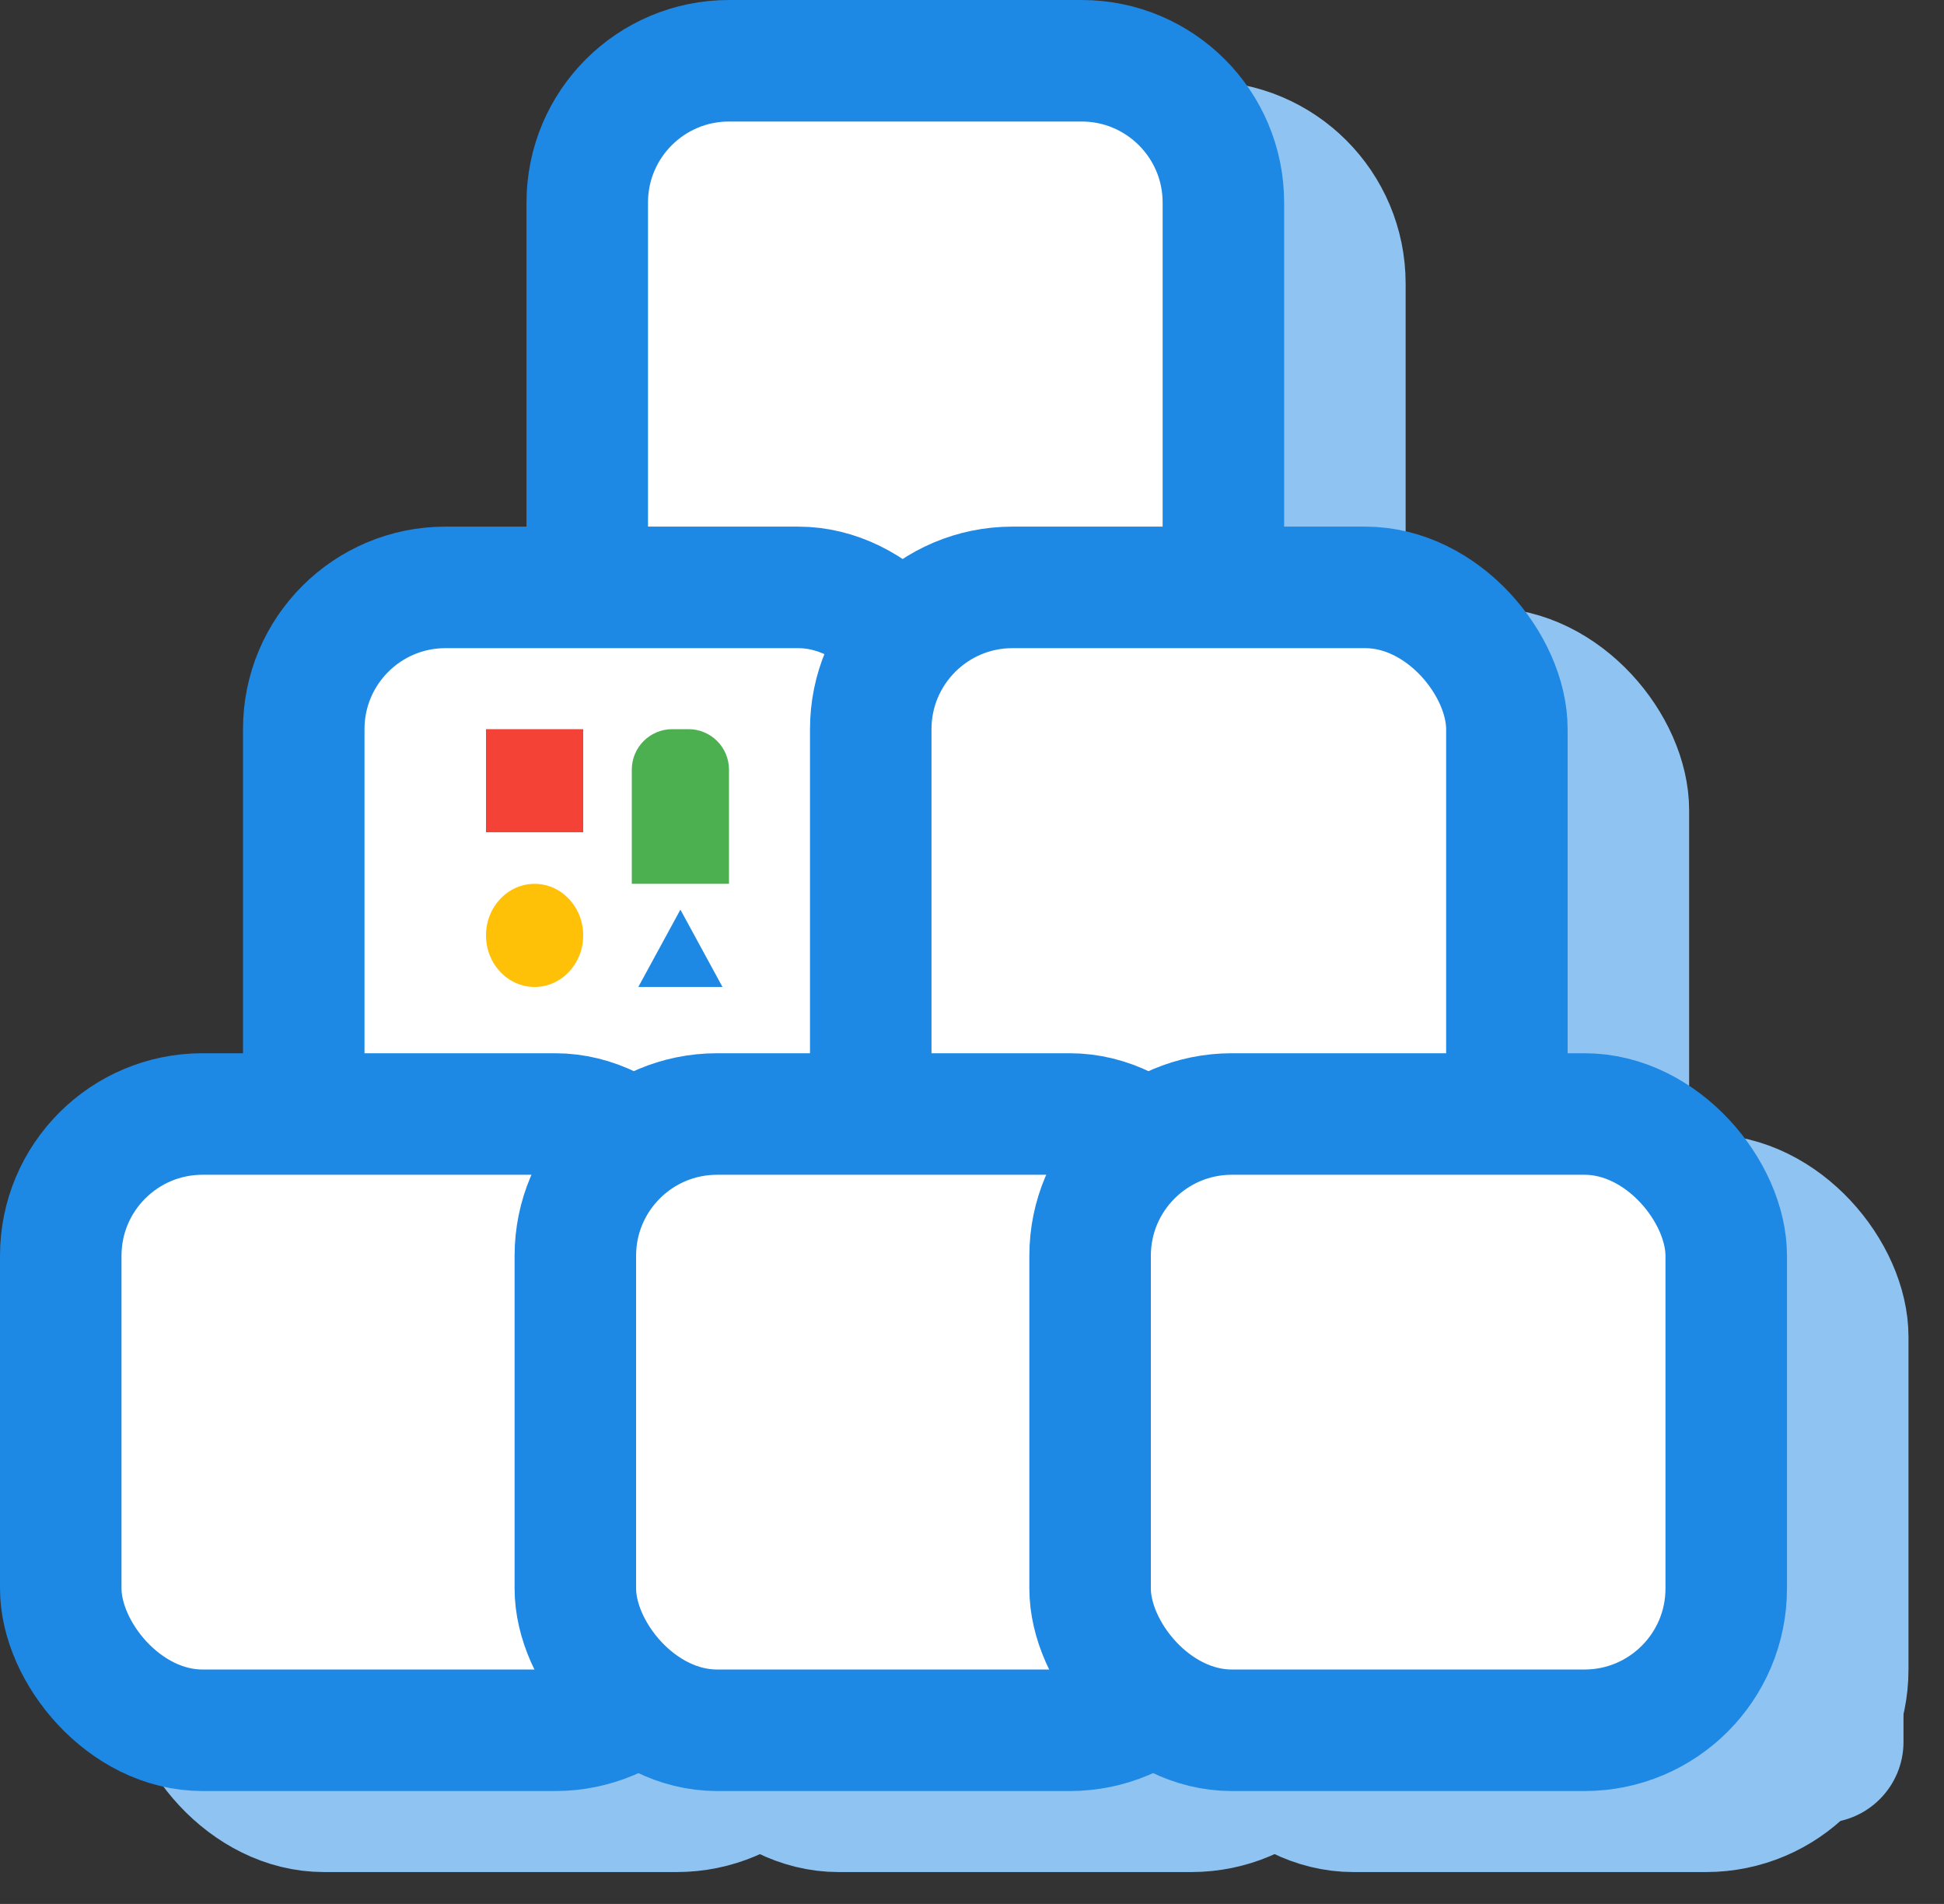 <svg width="48" height="47" viewBox="0 0 48 47" fill="none" xmlns="http://www.w3.org/2000/svg">
<rect x="0" y="0" width="48" height="47" fill="#333333" stroke="none"/>
<path d="M29.707 3.5H21C19.067 3.5 17.5 5.067 17.5 7V15.213C17.5 17.146 19.067 18.713 21 18.713H29.707C31.64 18.713 33.207 17.146 33.207 15.213V7C33.207 5.067 31.64 3.5 29.707 3.5Z" fill="#8FC4F2" stroke="#8FC4F2" stroke-width="3"/>
<rect x="10.5" y="16.5" width="15.707" height="15.213" rx="3.5" fill="#8FC4F2" stroke="#8FC4F2" stroke-width="3"/>
<rect x="24.5" y="16.5" width="15.707" height="15.213" rx="3.5" fill="#8FC4F2" stroke="#8FC4F2" stroke-width="3"/>
<rect x="4.5" y="29.5" width="15.707" height="15.213" rx="3.5" fill="#8FC4F2" stroke="#8FC4F2" stroke-width="3"/>
<rect x="17.206" y="29.5" width="15.707" height="15.213" rx="3.5" fill="#8FC4F2" stroke="#8FC4F2" stroke-width="3"/>
<rect x="29.916" y="29.5" width="15.707" height="15.213" rx="3.5" fill="#8FC4F2" stroke="#8FC4F2" stroke-width="3"/>
<path d="M21 9C21 7.343 22.343 6 24 6H31.666C33.323 6 34.666 7.343 34.666 9V16.104C34.666 17.761 33.323 19.104 31.666 19.104H24C22.343 19.104 21 17.761 21 16.104V9Z" fill="#8FC4F2"/>
<rect x="13" y="19" width="13.666" height="13.104" rx="2" fill="#8FC4F2"/>
<rect x="28" y="19" width="13.666" height="13.104" rx="3" fill="#8FC4F2"/>
<rect x="6" y="31.896" width="13.666" height="13.104" rx="2" fill="#8FC4F2"/>
<rect x="19.665" y="32" width="13.666" height="13.104" rx="2" fill="#8FC4F2"/>
<rect x="33.334" y="31.896" width="13.666" height="13.104" rx="2" fill="#8FC4F2"/>
<path d="M18 7C18 5.343 19.343 4 21 4H28.666C30.323 4 31.666 5.343 31.666 7V14.104C31.666 15.761 30.323 17.104 28.666 17.104H21C19.343 17.104 18 15.761 18 14.104V7Z" fill="#8FC4F2"/>
<rect x="10" y="17" width="13.666" height="13.104" rx="2" fill="#8FC4F2"/>
<rect x="25" y="17" width="13.666" height="13.104" rx="3" fill="#8FC4F2"/>
<rect x="3" y="29.896" width="13.666" height="13.104" rx="2" fill="#8FC4F2"/>
<rect x="16.665" y="30" width="13.666" height="13.104" rx="2" fill="#8FC4F2"/>
<rect x="30.334" y="29.896" width="13.666" height="13.104" rx="2" fill="#8FC4F2"/>
<path d="M26.707 1.5H18C16.067 1.5 14.5 3.067 14.5 5V13.213C14.5 15.146 16.067 16.713 18 16.713H26.707C28.64 16.713 30.207 15.146 30.207 13.213V5C30.207 3.067 28.64 1.5 26.707 1.5Z" fill="white" stroke="#1E88E5" stroke-width="3"/>
<rect x="7.5" y="14.5" width="15.707" height="15.213" rx="3.5" fill="white" stroke="#1E88E5" stroke-width="3"/>
<rect x="21.5" y="14.5" width="15.707" height="15.213" rx="3.5" fill="white" stroke="#1E88E5" stroke-width="3"/>
<rect x="1.5" y="27.5" width="15.707" height="15.213" rx="3.5" fill="white" stroke="#1E88E5" stroke-width="3"/>
<rect x="14.206" y="27.5" width="15.707" height="15.213" rx="3.5" fill="white" stroke="#1E88E5" stroke-width="3"/>
<rect x="26.916" y="27.5" width="15.707" height="15.213" rx="3.5" fill="white" stroke="#1E88E5" stroke-width="3"/>
<rect x="12" y="18" width="2.4" height="2.545" fill="#F44336"/>
<path d="M15.6 19C15.6 18.448 16.048 18 16.6 18H17C17.552 18 18 18.448 18 19V21.818H15.6V19Z" fill="#4CAF50"/>
<ellipse cx="13.2" cy="23.091" rx="1.2" ry="1.273" fill="#FFC107"/>
<path d="M16.8 22.455L17.839 24.364H15.761L16.8 22.455Z" fill="#1E88E5"/>
</svg>

